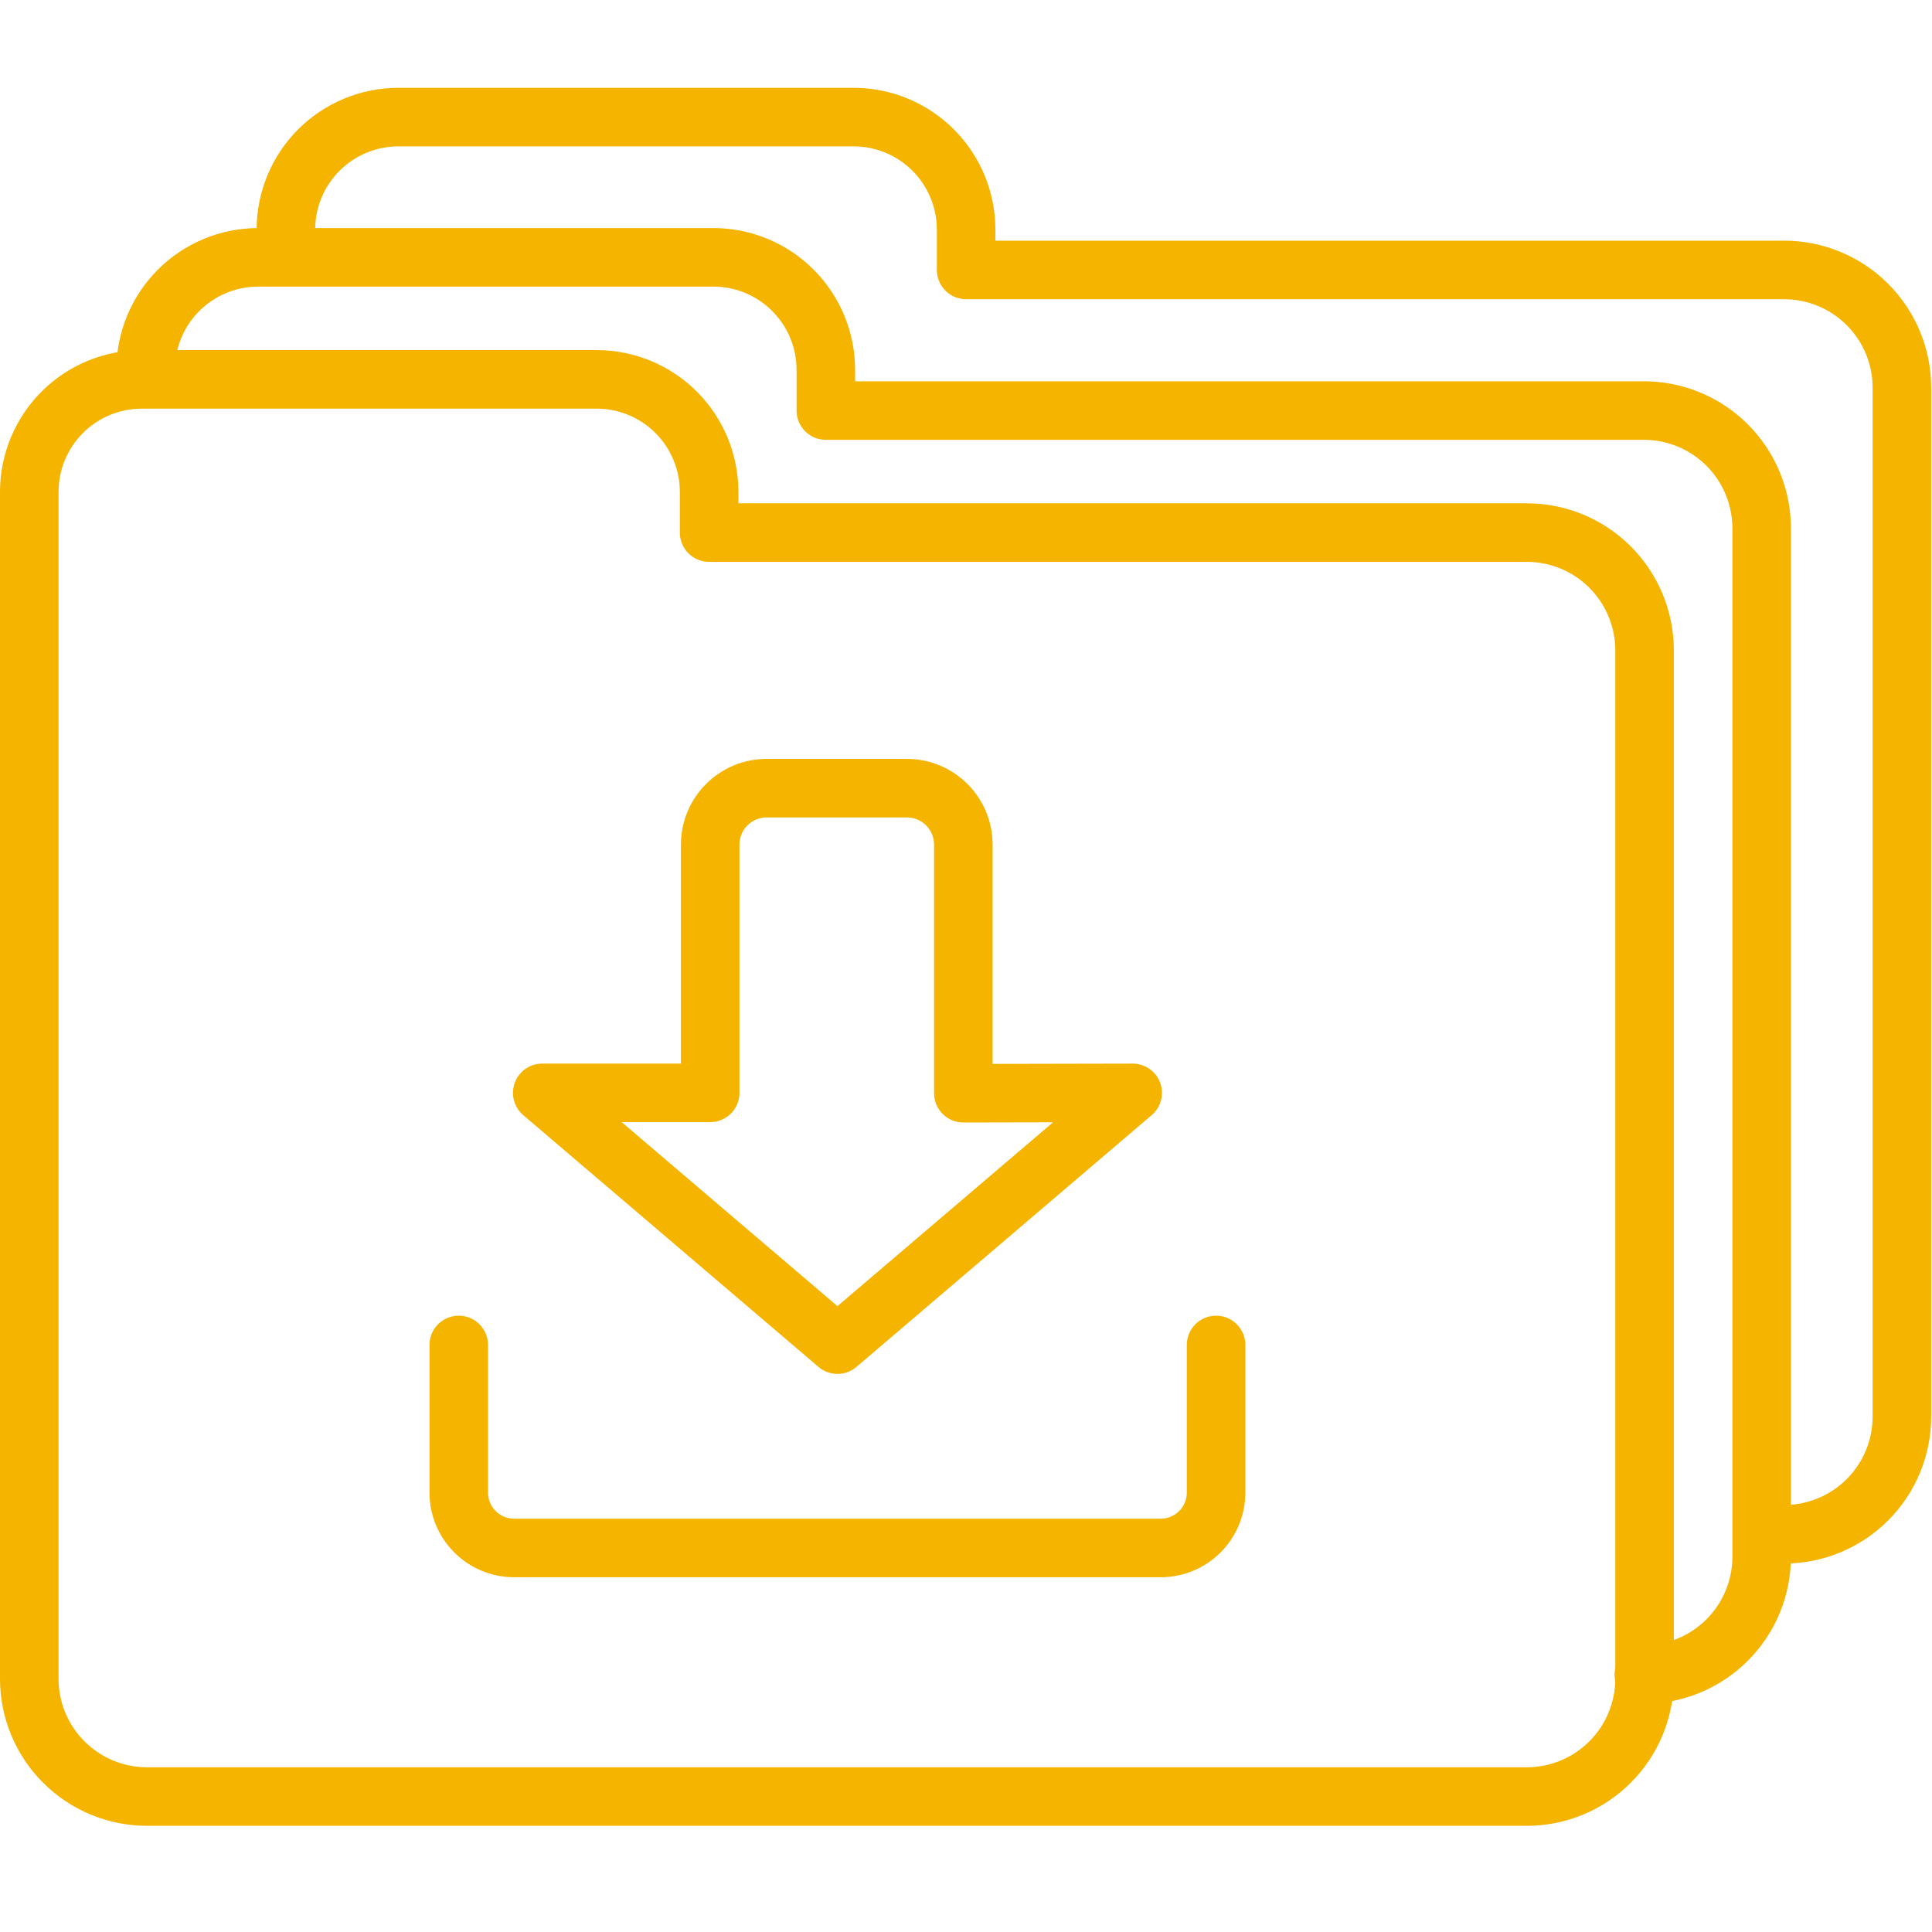 <svg width="66" height="66" viewBox="0 0 66 66" fill="none" xmlns="http://www.w3.org/2000/svg">
<path d="M52.157 18.194H24.225V16.792C24.221 15.777 23.817 14.804 23.099 14.086C22.381 13.367 21.407 12.963 20.392 12.96H4.833C3.817 12.963 2.844 13.367 2.126 14.086C1.408 14.804 1.003 15.777 1 16.792V57.349C1 58.416 1.424 59.44 2.179 60.194C2.933 60.949 3.957 61.373 5.024 61.373H52.157C53.224 61.373 54.248 60.949 55.002 60.194C55.757 59.44 56.181 58.416 56.181 57.349V22.206C56.178 21.141 55.752 20.12 54.998 19.368C54.244 18.616 53.222 18.194 52.157 18.194Z" stroke="#F4B400" stroke-width="2" stroke-linecap="round" stroke-linejoin="round"/>
<path d="M60.948 52.414C61.476 52.414 62 52.31 62.488 52.107C62.976 51.905 63.42 51.609 63.794 51.235C64.167 50.861 64.464 50.418 64.666 49.929C64.868 49.441 64.972 48.918 64.972 48.389V13.247C64.972 12.179 64.548 11.156 63.794 10.401C63.039 9.646 62.015 9.222 60.948 9.222H33.004V7.833C33.001 6.817 32.596 5.844 31.878 5.126C31.16 4.408 30.187 4.003 29.171 4H13.6C12.585 4.003 11.612 4.408 10.893 5.126C10.175 5.844 9.77 6.817 9.767 7.833" stroke="#F4B400" stroke-width="2" stroke-linecap="round" stroke-linejoin="round"/>
<path d="M56.156 57.205C57.224 57.205 58.247 56.781 59.002 56.026C59.757 55.271 60.181 54.248 60.181 53.18V18.05C60.181 16.982 59.757 15.959 59.002 15.204C58.247 14.449 57.224 14.025 56.156 14.025H28.212V12.624C28.209 11.608 27.805 10.635 27.086 9.917C26.368 9.199 25.395 8.794 24.38 8.791H8.809C7.793 8.794 6.82 9.199 6.102 9.917C5.384 10.635 4.979 11.608 4.976 12.624" stroke="#F4B400" stroke-width="2" stroke-linecap="round" stroke-linejoin="round"/>
<path d="M15.672 45.946V51C15.675 51.498 15.874 51.975 16.226 52.327C16.578 52.679 17.054 52.878 17.552 52.881H39.663C40.161 52.878 40.637 52.679 40.989 52.327C41.341 51.975 41.54 51.498 41.543 51V45.946" stroke="#F4B400" stroke-width="2" stroke-linecap="round" stroke-linejoin="round"/>
<path d="M32.909 37.346V28.854C32.909 28.342 32.706 27.852 32.344 27.49C31.983 27.128 31.492 26.925 30.981 26.925H26.19C25.678 26.925 25.188 27.128 24.826 27.49C24.464 27.852 24.261 28.342 24.261 28.854V37.334H18.524L23.567 41.634L28.609 45.934L33.652 41.634L38.694 37.334L32.909 37.346Z" stroke="#F4B400" stroke-width="2" stroke-linecap="round" stroke-linejoin="round"/>
</svg>
